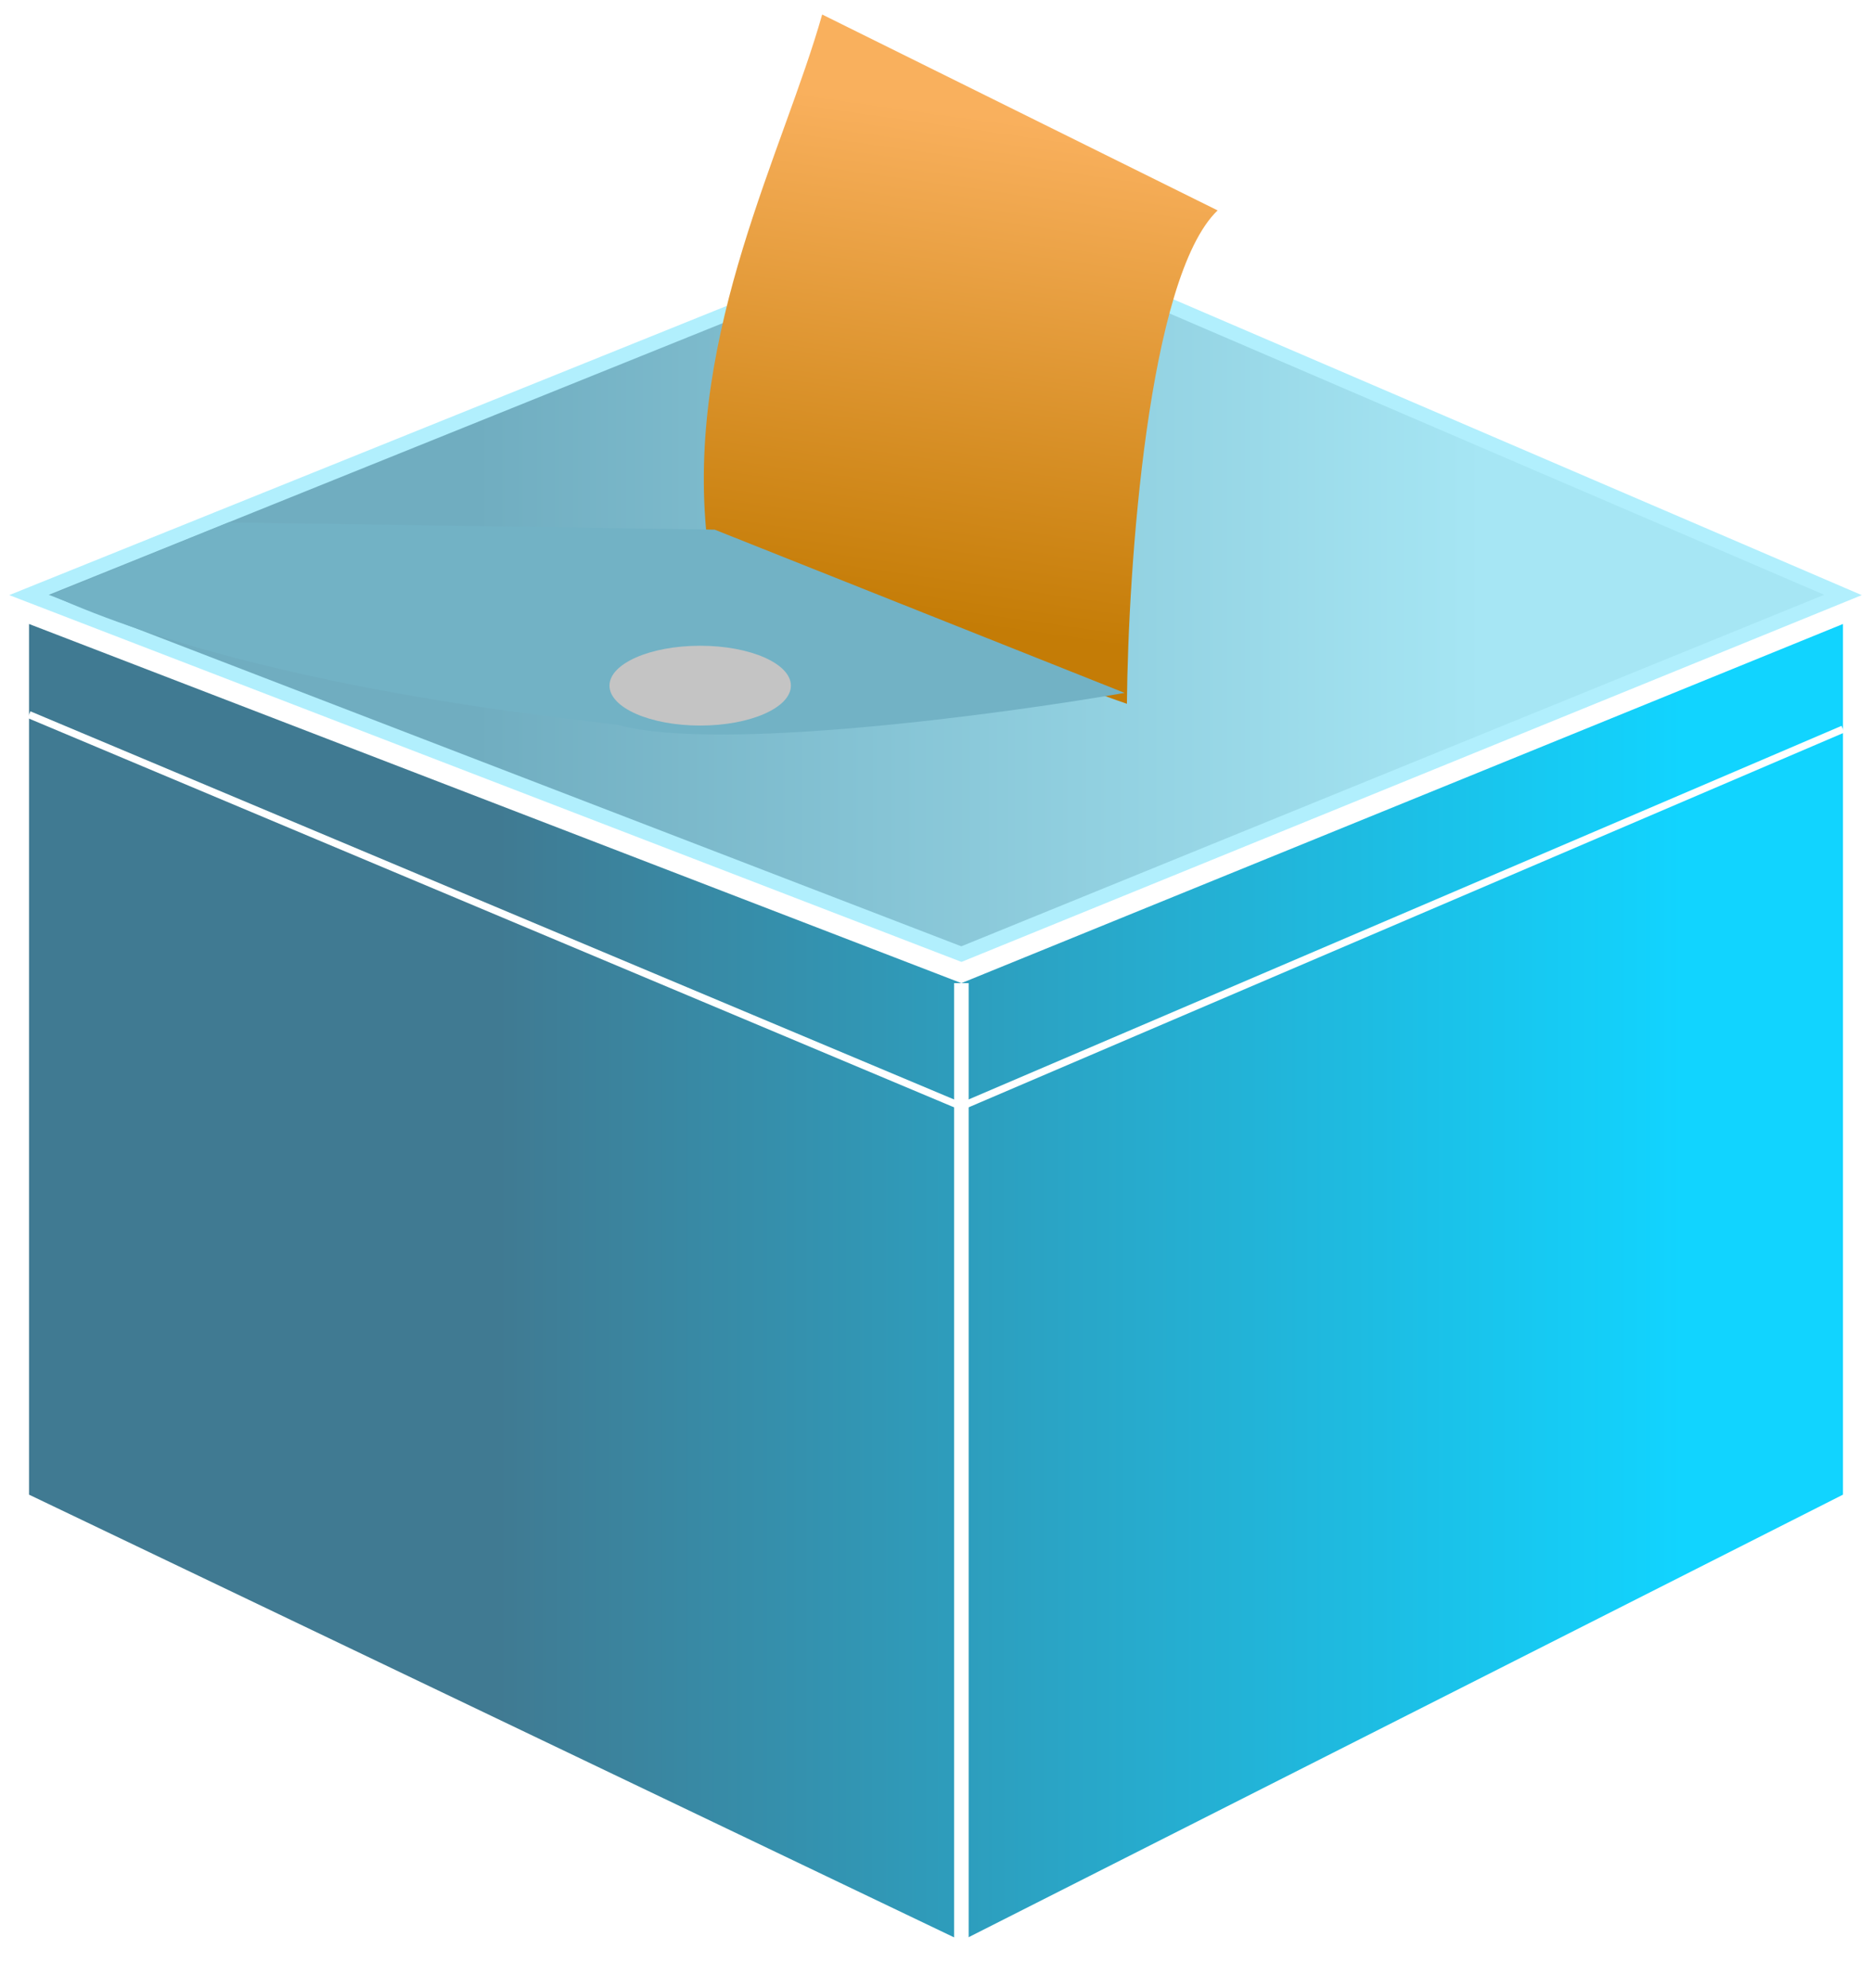 <svg width="258" height="274" viewBox="0 0 258 274" fill="none" xmlns="http://www.w3.org/2000/svg">
<g filter="url(#filter0_d_78_2345)">
<path d="M4 202V82L132.5 131.5L254 82V202L132.5 263.5L4 202Z" fill="url(#paint0_linear_78_2345)"/>
</g>
<path d="M133 30L4 82L132.5 131.5L254 82L133 30Z" fill="url(#paint1_linear_78_2345)" stroke="#B1EFFD" stroke-width="2"/>
<g filter="url(#filter1_d_78_2345)">
<path d="M132.5 131.5V263.5" stroke="white" stroke-width="2"/>
</g>
<path d="M4 98.5L132.5 152.5L254 100.5" stroke="white"/>
<g filter="url(#filter2_d_78_2345)">
<path d="M155.312 95C155.312 95 123.312 84 97.312 71C94.812 43.5 107.979 18.833 113.312 0C131.413 8.969 167.033 26.618 167.812 27C167.812 27 167.812 27 167.812 27C167.83 27.009 167.829 27.009 167.812 27C158.212 36.2 155.479 76.167 155.312 95Z" fill="url(#paint2_linear_78_2345)"/>
</g>
<path d="M98.5 73L31.5 72L7 82C38 96 85.5 99.6 85.5 100C99.5 103.6 137.667 98.5 155 95.5L98.5 73Z" fill="#72B2C5"/>
<g filter="url(#filter3_d_78_2345)">
<ellipse cx="96.5" cy="92.5" rx="12.5" ry="5.5" fill="#C4C4C4"/>
</g>
<defs>
<filter id="filter0_d_78_2345" x="0" y="82" width="258" height="189.5" filterUnits="userSpaceOnUse" color-interpolation-filters="sRGB">
<feFlood flood-opacity="0" result="BackgroundImageFix"/>
<feColorMatrix in="SourceAlpha" type="matrix" values="0 0 0 0 0 0 0 0 0 0 0 0 0 0 0 0 0 0 127 0" result="hardAlpha"/>
<feOffset dy="4"/>
<feGaussianBlur stdDeviation="2"/>
<feComposite in2="hardAlpha" operator="out"/>
<feColorMatrix type="matrix" values="0 0 0 0 0 0 0 0 0 0 0 0 0 0 0 0 0 0 0.25 0"/>
<feBlend mode="normal" in2="BackgroundImageFix" result="effect1_dropShadow_78_2345"/>
<feBlend mode="normal" in="SourceGraphic" in2="effect1_dropShadow_78_2345" result="shape"/>
</filter>
<filter id="filter1_d_78_2345" x="125.5" y="129.5" width="14" height="144" filterUnits="userSpaceOnUse" color-interpolation-filters="sRGB">
<feFlood flood-opacity="0" result="BackgroundImageFix"/>
<feColorMatrix in="SourceAlpha" type="matrix" values="0 0 0 0 0 0 0 0 0 0 0 0 0 0 0 0 0 0 127 0" result="hardAlpha"/>
<feOffset dy="4"/>
<feGaussianBlur stdDeviation="3"/>
<feComposite in2="hardAlpha" operator="out"/>
<feColorMatrix type="matrix" values="0 0 0 0 1 0 0 0 0 1 0 0 0 0 1 0 0 0 0.45 0"/>
<feBlend mode="normal" in2="BackgroundImageFix" result="effect1_dropShadow_78_2345"/>
<feBlend mode="normal" in="SourceGraphic" in2="effect1_dropShadow_78_2345" result="shape"/>
</filter>
<filter id="filter2_d_78_2345" x="95" y="0" width="74.825" height="99" filterUnits="userSpaceOnUse" color-interpolation-filters="sRGB">
<feFlood flood-opacity="0" result="BackgroundImageFix"/>
<feColorMatrix in="SourceAlpha" type="matrix" values="0 0 0 0 0 0 0 0 0 0 0 0 0 0 0 0 0 0 127 0" result="hardAlpha"/>
<feOffset dy="2"/>
<feGaussianBlur stdDeviation="1"/>
<feComposite in2="hardAlpha" operator="out"/>
<feColorMatrix type="matrix" values="0 0 0 0 0 0 0 0 0 0 0 0 0 0 0 0 0 0 0.45 0"/>
<feBlend mode="normal" in2="BackgroundImageFix" result="effect1_dropShadow_78_2345"/>
<feBlend mode="normal" in="SourceGraphic" in2="effect1_dropShadow_78_2345" result="shape"/>
</filter>
<filter id="filter3_d_78_2345" x="83" y="87" width="27" height="14" filterUnits="userSpaceOnUse" color-interpolation-filters="sRGB">
<feFlood flood-opacity="0" result="BackgroundImageFix"/>
<feColorMatrix in="SourceAlpha" type="matrix" values="0 0 0 0 0 0 0 0 0 0 0 0 0 0 0 0 0 0 127 0" result="hardAlpha"/>
<feOffset dy="2"/>
<feGaussianBlur stdDeviation="0.5"/>
<feComposite in2="hardAlpha" operator="out"/>
<feColorMatrix type="matrix" values="0 0 0 0 0 0 0 0 0 0 0 0 0 0 0 0 0 0 0.45 0"/>
<feBlend mode="normal" in2="BackgroundImageFix" result="effect1_dropShadow_78_2345"/>
<feBlend mode="normal" in="SourceGraphic" in2="effect1_dropShadow_78_2345" result="shape"/>
</filter>
<linearGradient id="paint0_linear_78_2345" x1="68.5" y1="173" x2="232" y2="173" gradientUnits="userSpaceOnUse">
<stop stop-color="#407A92"/>
<stop offset="1" stop-color="#11D4FF"/>
</linearGradient>
<linearGradient id="paint1_linear_78_2345" x1="65.5" y1="81" x2="204.5" y2="81" gradientUnits="userSpaceOnUse">
<stop stop-color="#70ADC0"/>
<stop offset="1" stop-color="#A6E6F4"/>
</linearGradient>
<linearGradient id="paint2_linear_78_2345" x1="132.413" y1="0" x2="120" y2="87" gradientUnits="userSpaceOnUse">
<stop offset="0.153" stop-color="#F9B05D"/>
<stop offset="0.949" stop-color="#C47C06"/>
</linearGradient>
</defs>
</svg>
